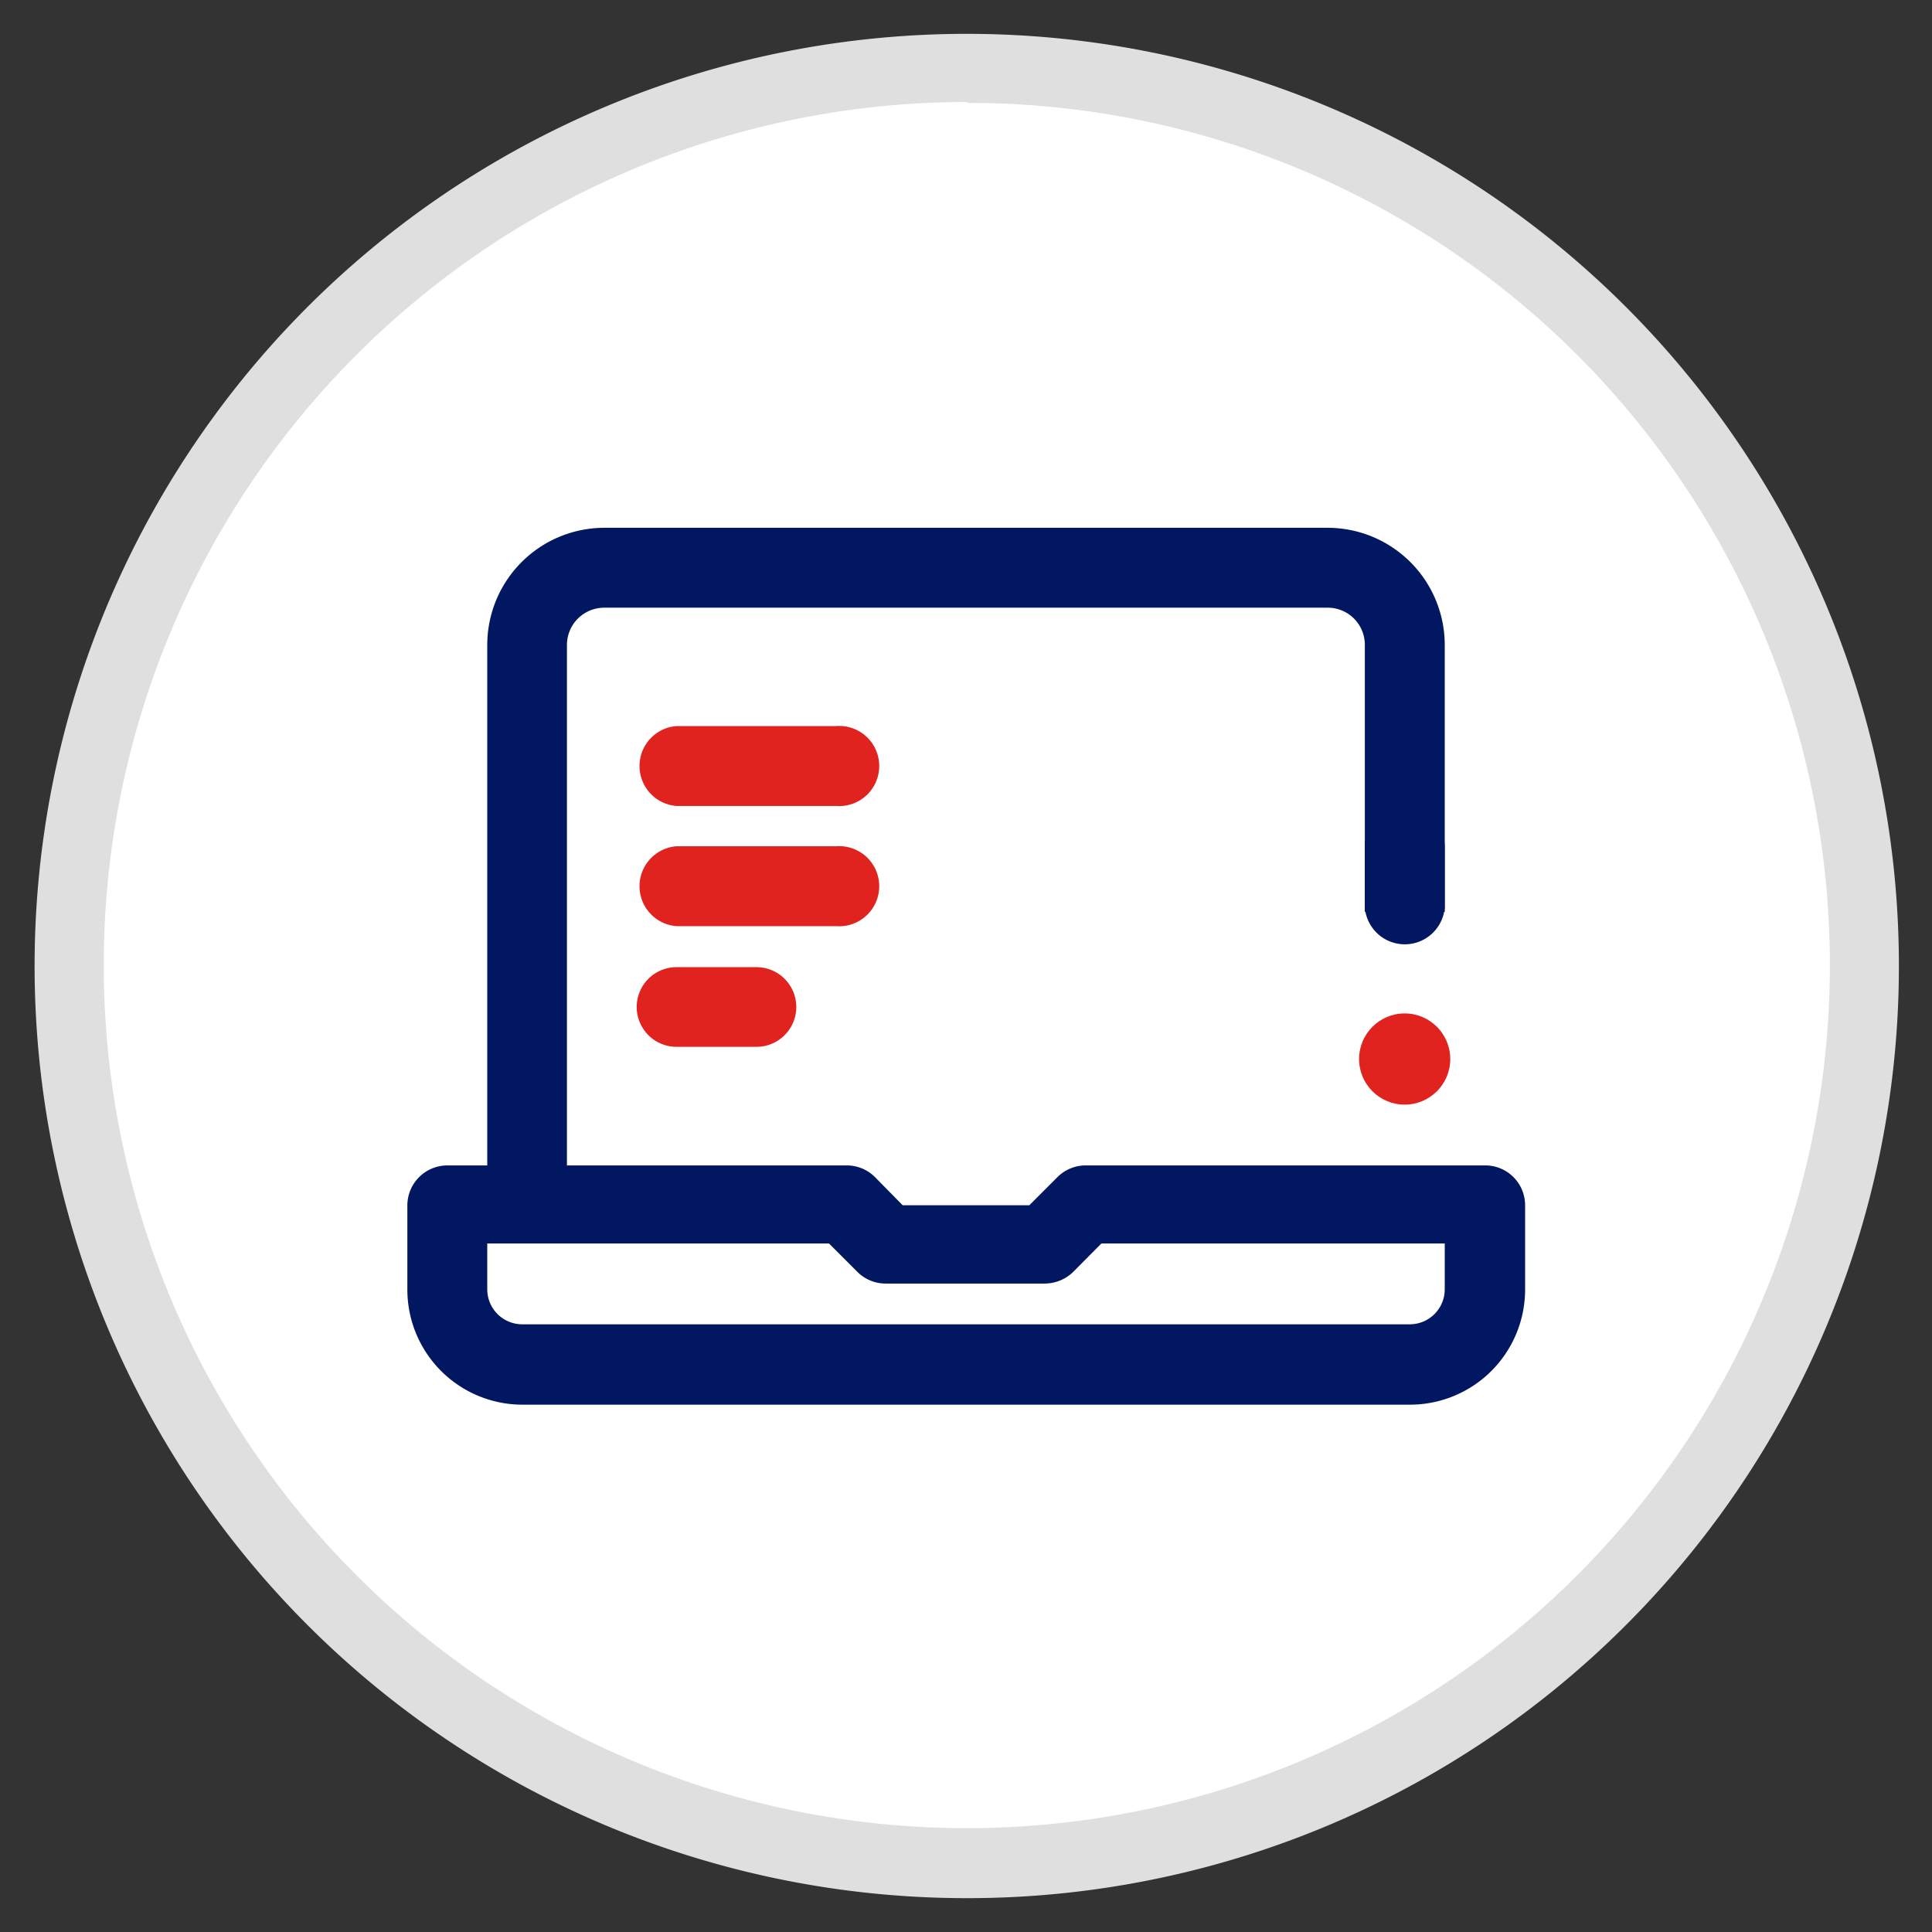 <svg id="Capa_1" data-name="Capa 1" xmlns="http://www.w3.org/2000/svg" viewBox="0 0 83.9 83.9"><rect x="0" y="0" width="83.9" height="83.9" fill="#333333" stroke="none"/><defs><style>.cls-1{fill:#fff;}.cls-2{fill:#dfdfdf;}.cls-3{fill:#011761;}.cls-4{fill:#e1231f;}</style></defs><circle class="cls-1" cx="41.95" cy="41.95" r="39"/><path class="cls-2" d="M42,82.43A40.48,40.48,0,1,1,70.59,70.59,40.41,40.41,0,0,1,42,82.43Zm0-78a37.48,37.48,0,1,0,26.51,11A37.39,37.39,0,0,0,42,4.47Z"/><path class="cls-3" d="M64.47,50.61H47.15a1.73,1.73,0,0,0-1.23.51L44.7,52.34H39.2L38,51.12a1.73,1.73,0,0,0-1.23-.51H24.62V28a1.62,1.62,0,0,1,1.62-1.61H57.66A1.61,1.61,0,0,1,59.27,28v11.6h3.47V28a5.09,5.09,0,0,0-5.08-5.08H26.24A5.09,5.09,0,0,0,21.16,28V50.61H19.43a1.74,1.74,0,0,0-1.74,1.73V56a5,5,0,0,0,5,5H61.23a5,5,0,0,0,5-5V52.34A1.73,1.73,0,0,0,64.47,50.61ZM62.74,56a1.52,1.52,0,0,1-1.51,1.51H22.67A1.52,1.52,0,0,1,21.16,56v-2H36l1.23,1.23a1.73,1.73,0,0,0,1.22.51h6.93a1.78,1.78,0,0,0,1.23-.51l1.22-1.23H62.74Z"/><path class="cls-4" d="M29.38,35h6.93a1.74,1.74,0,1,0,0-3.47H29.38a1.74,1.74,0,0,0,0,3.47Z"/><path class="cls-3" d="M59.27,36.8v2.6a1.74,1.74,0,0,0,3.47,0V36.8c0-1-.78-3.18-1.74-3.18S59.27,35.84,59.27,36.8Z"/><path class="cls-4" d="M29.38,40.22h6.93a1.74,1.74,0,1,0,0-3.47H29.38a1.74,1.74,0,0,0,0,3.47Z"/><path class="cls-4" d="M32.85,42H29.38a1.73,1.73,0,0,0,0,3.46h3.47a1.73,1.73,0,0,0,0-3.46Z"/><circle class="cls-4" cx="61" cy="45.99" r="1.98"/></svg>